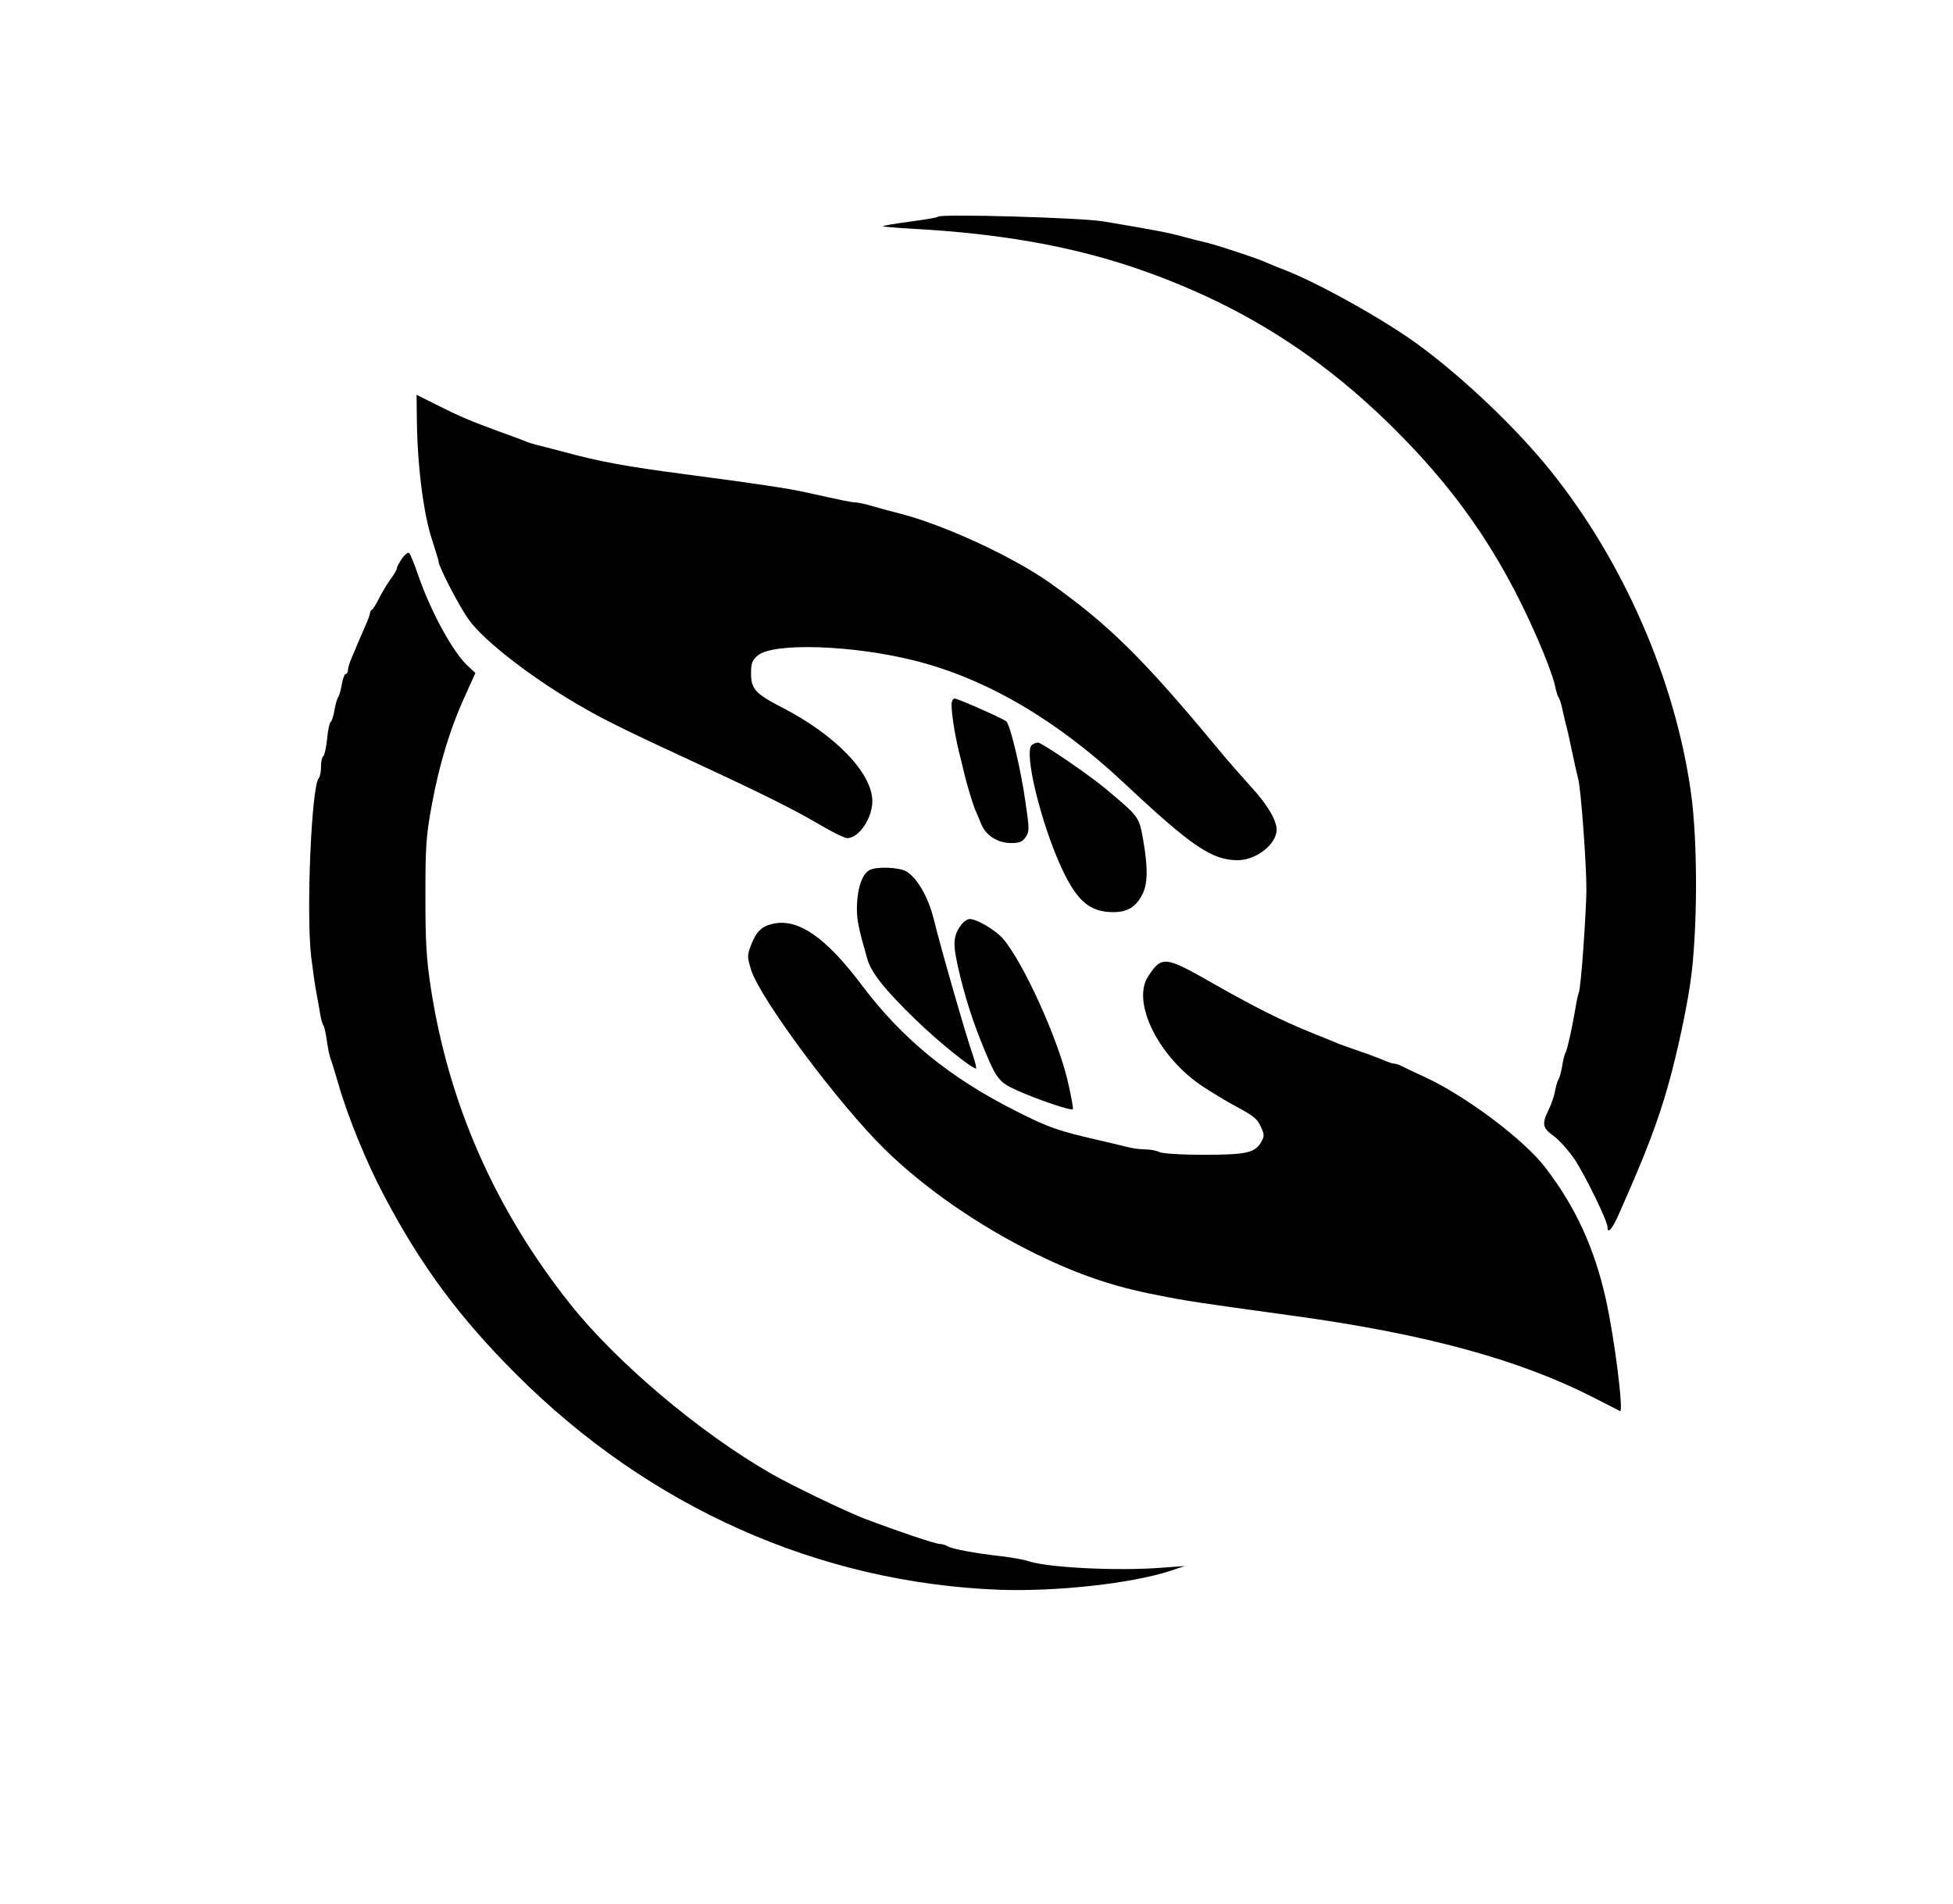 <?xml version="1.0" standalone="no"?>
<!DOCTYPE svg PUBLIC "-//W3C//DTD SVG 20010904//EN"
 "http://www.w3.org/TR/2001/REC-SVG-20010904/DTD/svg10.dtd">
<svg version="1.0" xmlns="http://www.w3.org/2000/svg"
 width="797pt" height="777pt" viewBox="0 0 797 777"
 preserveAspectRatio="xMidYMid meet">

<g transform="translate(0,777) scale(0.1,-0.1)"
fill="#000000" stroke="none">
<path d="M3829 6886 c-3 -4 -54 -12 -113 -20 -59 -8 -110 -16 -112 -19 -3 -2
55 -7 128 -11 346 -19 630 -69 891 -156 422 -143 760 -352 1077 -670 270 -270
451 -544 601 -909 21 -52 42 -111 45 -130 4 -20 10 -40 14 -46 4 -5 11 -26 15
-45 4 -19 11 -48 15 -65 5 -16 16 -66 25 -110 9 -44 21 -96 26 -116 11 -44 33
-342 33 -449 -1 -97 -22 -401 -31 -420 -3 -8 -10 -37 -14 -65 -12 -73 -33
-168 -40 -180 -4 -5 -10 -30 -14 -55 -4 -25 -11 -49 -15 -55 -4 -5 -10 -26
-14 -46 -3 -20 -15 -54 -26 -77 -29 -59 -25 -75 20 -107 22 -16 61 -59 86 -96
44 -67 134 -251 134 -276 0 -30 19 -9 45 50 111 249 161 380 204 534 36 128
74 306 90 419 29 206 30 573 1 774 -65 458 -275 938 -569 1305 -139 174 -355
380 -541 517 -142 104 -409 253 -551 308 -30 11 -63 25 -74 30 -29 14 -204 72
-245 81 -19 4 -62 15 -95 24 -58 16 -121 28 -325 62 -95 15 -659 31 -671 19z"/>
<path d="M1701 6072 c1 -192 26 -397 63 -507 14 -44 26 -83 26 -87 0 -19 83
-181 122 -235 63 -90 276 -253 483 -369 84 -48 206 -107 460 -224 258 -120
383 -182 492 -246 51 -30 100 -54 110 -54 48 0 102 80 103 150 0 115 -150 271
-370 384 -107 55 -125 75 -125 137 0 43 4 54 27 74 62 54 390 43 642 -21 290
-73 576 -240 851 -497 278 -261 361 -317 466 -317 76 0 159 66 159 125 -1 40
-40 105 -107 177 -37 41 -97 109 -133 153 -304 367 -445 506 -686 677 -155
109 -433 237 -614 283 -36 9 -87 23 -114 31 -26 8 -56 14 -65 14 -14 0 -45 6
-202 41 -73 16 -190 34 -494 74 -237 31 -347 51 -490 90 -33 9 -78 20 -100 26
-22 5 -49 13 -60 18 -11 5 -60 23 -110 41 -115 42 -162 62 -257 110 l-78 39 1
-87z"/>
<path d="M1641 5492 c-11 -17 -21 -34 -21 -40 0 -5 -12 -27 -28 -48 -15 -21
-36 -57 -47 -79 -11 -22 -23 -41 -27 -43 -5 -2 -8 -8 -8 -13 0 -6 -9 -31 -21
-57 -11 -26 -24 -56 -29 -67 -4 -11 -15 -36 -24 -57 -9 -20 -16 -43 -16 -52 0
-9 -4 -16 -9 -16 -5 0 -12 -19 -16 -42 -4 -24 -11 -47 -15 -53 -4 -5 -11 -29
-15 -52 -4 -24 -10 -45 -15 -48 -5 -3 -12 -34 -15 -70 -4 -36 -11 -68 -16 -71
-5 -3 -9 -22 -9 -43 0 -20 -4 -41 -9 -46 -30 -31 -52 -553 -31 -730 7 -55 16
-122 22 -150 5 -27 12 -66 15 -85 3 -19 9 -39 13 -45 4 -5 10 -34 14 -63 4
-29 11 -63 16 -75 5 -12 18 -56 30 -97 37 -131 116 -325 188 -460 150 -284
304 -493 537 -726 543 -544 1236 -853 1975 -881 233 -8 540 26 695 77 l60 20
-95 -7 c-179 -14 -463 0 -544 27 -17 6 -67 15 -111 20 -106 12 -196 29 -217
40 -10 6 -24 10 -32 10 -19 0 -167 50 -310 104 -75 29 -302 138 -381 184 -292
168 -629 453 -819 692 -306 386 -495 815 -568 1290 -18 118 -22 188 -22 375 0
206 3 245 27 375 30 163 76 314 137 445 l40 89 -29 27 c-61 55 -150 217 -203
368 -16 47 -33 90 -38 94 -4 5 -17 -5 -29 -21z"/>
<path d="M3885 4908 c-7 -17 9 -127 29 -208 9 -36 19 -76 22 -90 9 -38 34
-122 44 -145 5 -11 16 -37 24 -57 19 -47 67 -78 123 -78 34 0 46 5 59 25 15
23 15 33 -1 141 -19 136 -62 314 -78 330 -11 11 -199 94 -212 94 -3 0 -8 -6
-10 -12z"/>
<path d="M4212 4731 c-37 -23 36 -324 124 -511 61 -128 112 -171 206 -172 59
0 94 21 120 73 22 42 23 109 3 223 -17 94 -15 92 -155 209 -68 57 -259 187
-274 187 -6 0 -17 -4 -24 -9z"/>
<path d="M3547 4219 c-31 -18 -51 -83 -50 -164 1 -45 8 -78 43 -200 16 -55 73
-126 199 -248 92 -89 226 -197 244 -197 3 0 -3 26 -14 58 -26 73 -132 442
-158 550 -22 90 -68 170 -112 196 -31 18 -124 21 -152 5z"/>
<path d="M3928 4003 c-33 -40 -39 -72 -27 -137 19 -102 57 -232 100 -339 65
-162 72 -171 151 -207 88 -39 218 -83 226 -76 3 3 -7 55 -21 116 -42 178 -182
484 -264 580 -31 35 -106 80 -136 80 -8 0 -20 -8 -29 -17z"/>
<path d="M3152 4000 c-44 -10 -66 -32 -87 -86 -16 -43 -16 -48 0 -101 37 -118
357 -548 545 -732 162 -159 383 -312 614 -426 174 -85 318 -135 496 -169 125
-25 157 -30 565 -86 535 -74 916 -178 1219 -333 55 -28 104 -53 107 -55 16 -8
-22 298 -58 458 -46 206 -123 375 -246 535 -87 114 -322 291 -492 370 -44 20
-88 41 -97 46 -10 5 -23 9 -29 9 -6 0 -25 6 -42 14 -18 7 -61 24 -97 36 -36
12 -74 26 -85 30 -11 5 -60 25 -110 45 -127 51 -236 106 -415 208 -186 106
-200 107 -255 22 -68 -105 44 -330 223 -448 37 -24 92 -58 122 -74 89 -48 99
-56 116 -92 13 -28 14 -37 3 -57 -25 -48 -60 -56 -236 -56 -96 0 -170 5 -182
11 -11 6 -37 11 -58 11 -21 0 -56 5 -78 11 -22 6 -67 16 -100 24 -176 40 -214
53 -350 122 -270 136 -463 294 -628 513 -148 197 -262 275 -365 250z"/>
</g>
</svg>
